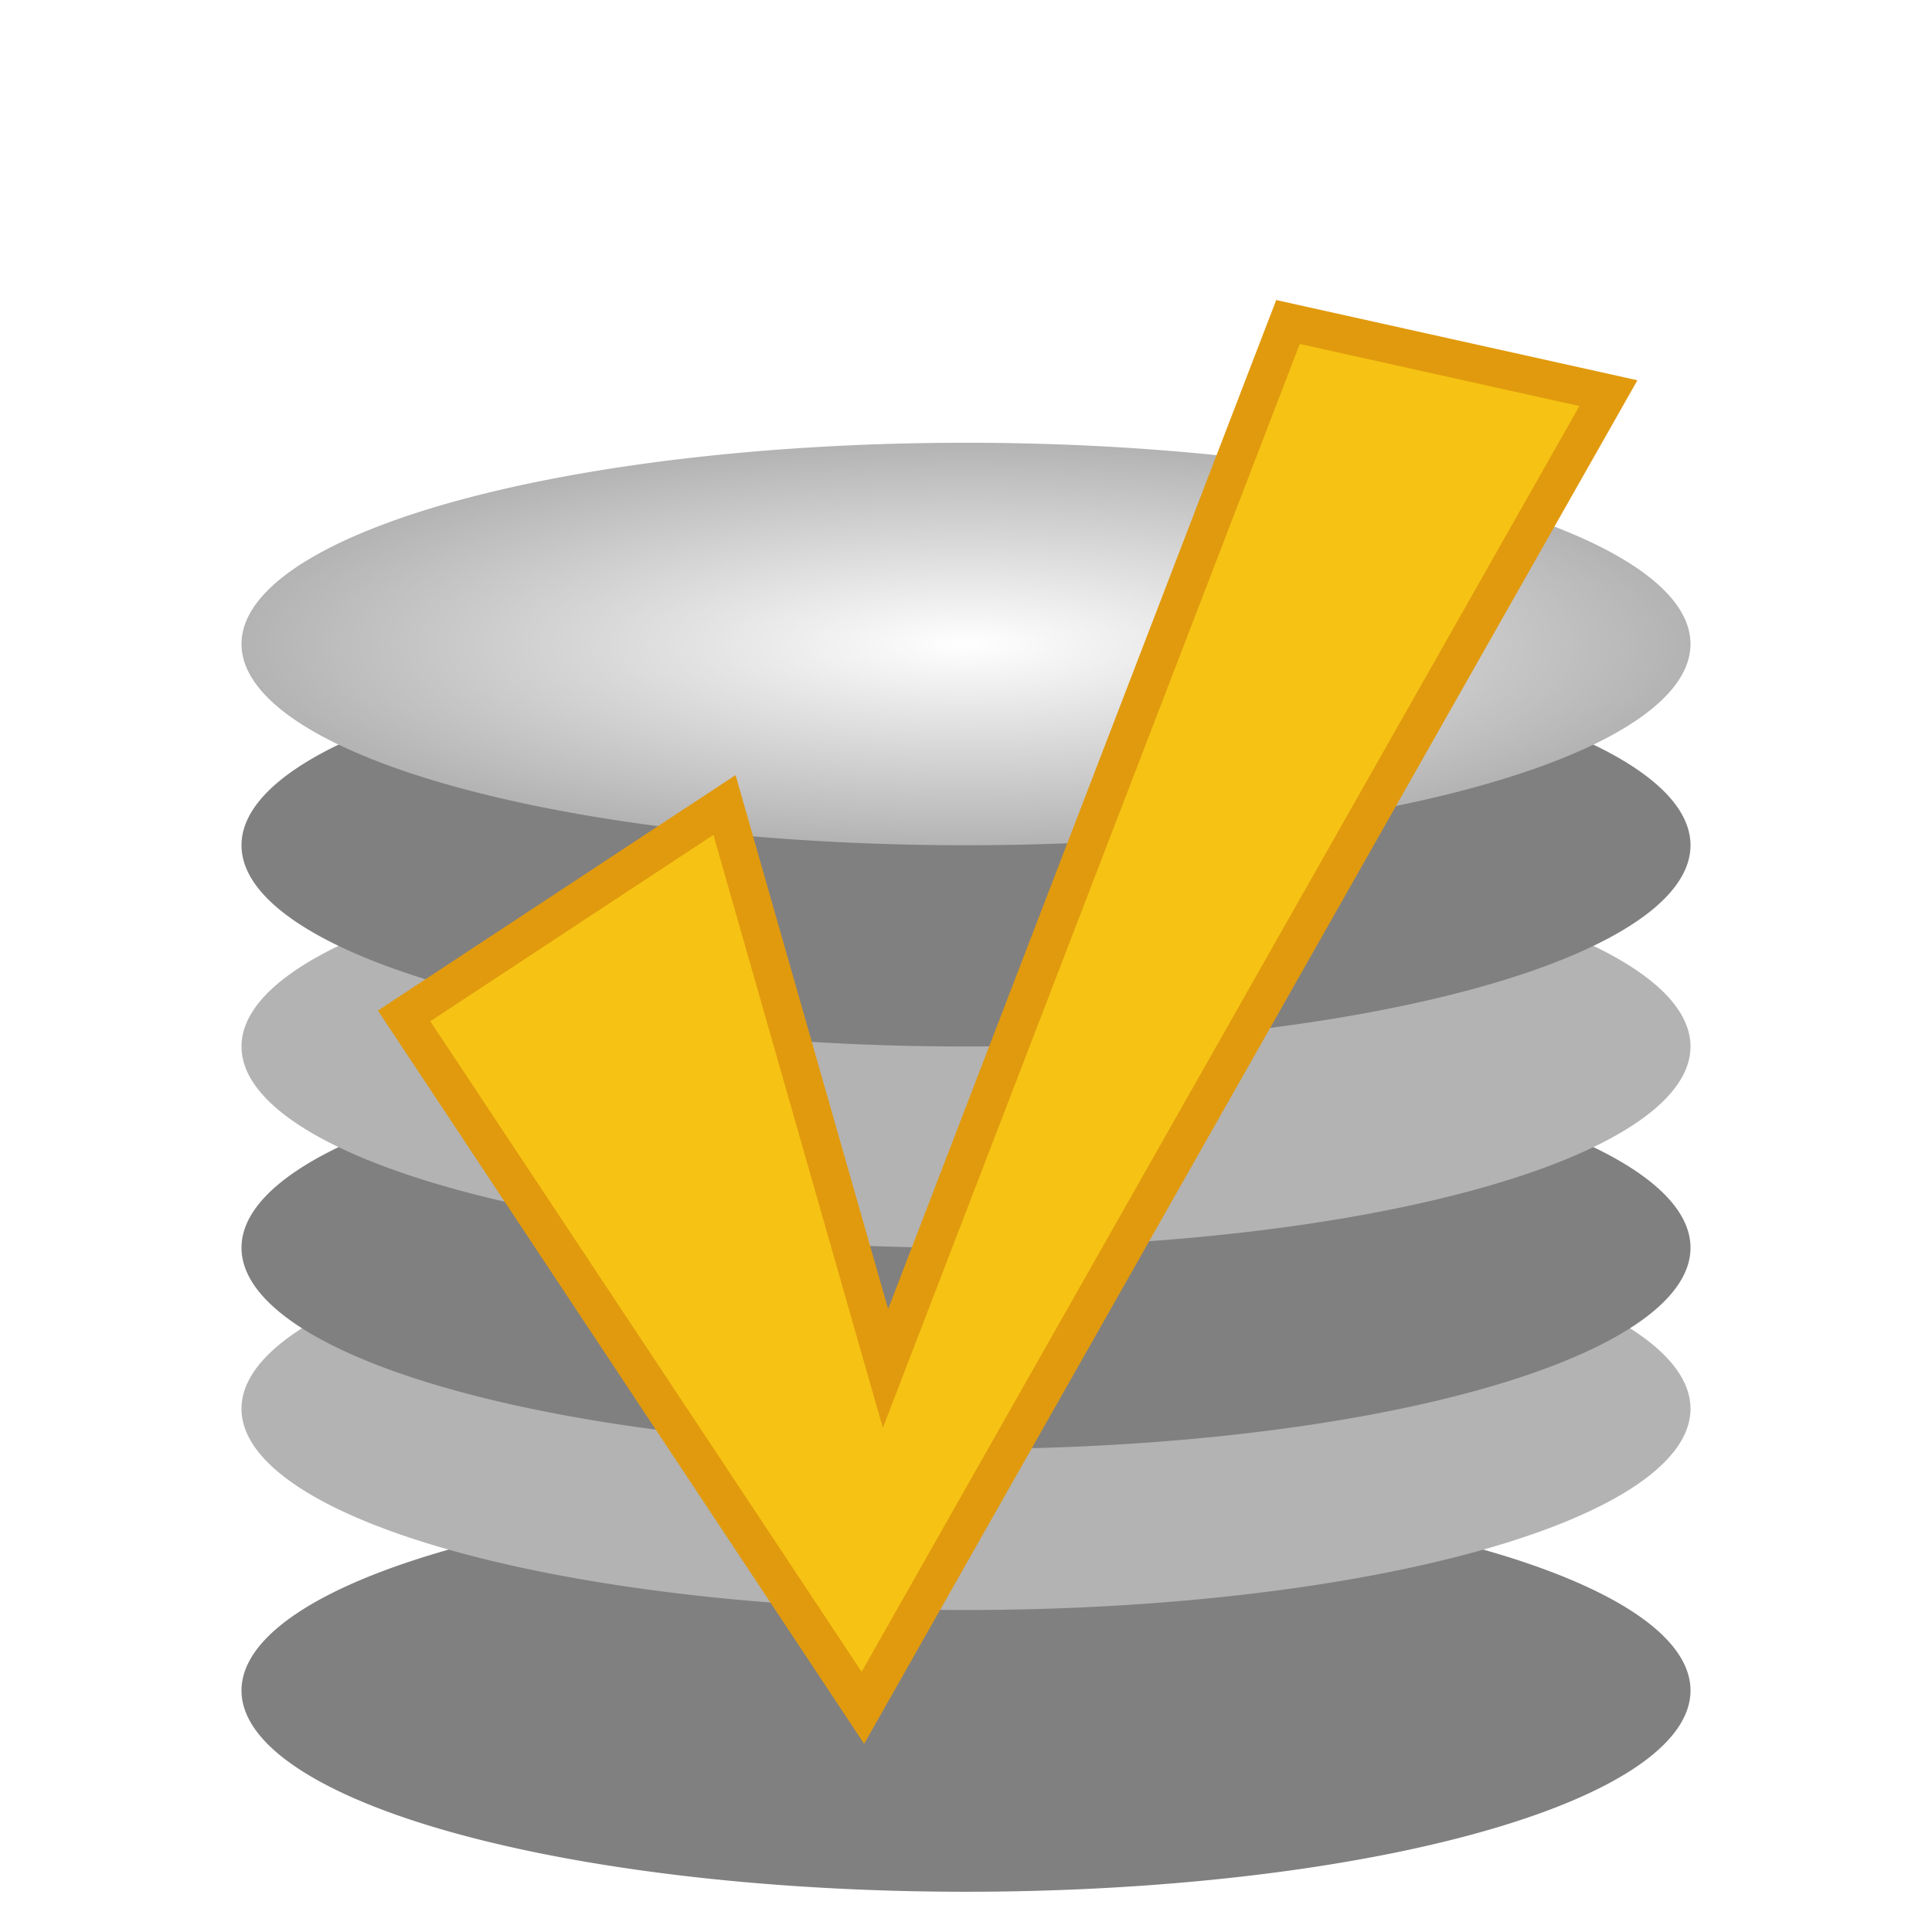 <?xml version="1.0" encoding="UTF-8" standalone="no"?>
<!-- Created with Inkscape (http://www.inkscape.org/) -->
<svg
   xmlns:dc="http://purl.org/dc/elements/1.1/"
   xmlns:cc="http://creativecommons.org/ns#"
   xmlns:rdf="http://www.w3.org/1999/02/22-rdf-syntax-ns#"
   xmlns:svg="http://www.w3.org/2000/svg"
   xmlns="http://www.w3.org/2000/svg"
   xmlns:xlink="http://www.w3.org/1999/xlink"
   xmlns:sodipodi="http://sodipodi.sourceforge.net/DTD/sodipodi-0.dtd"
   xmlns:inkscape="http://www.inkscape.org/namespaces/inkscape"
   width="24"
   height="24"
   id="svg3310"
   sodipodi:version="0.32"
   inkscape:version="0.46"
   version="1.0"
   sodipodi:docname="save_schema.svg"
   inkscape:output_extension="org.inkscape.output.svg.inkscape"
   inkscape:export-filename="C:\Projects\TEMP\lock16x16.png"
   inkscape:export-xdpi="60"
   inkscape:export-ydpi="60">
  <defs
     id="defs3312">
    <linearGradient
       inkscape:collect="always"
       id="linearGradient4075">
      <stop
         style="stop-color:#89a02c;stop-opacity:1;"
         offset="0"
         id="stop4077" />
      <stop
         style="stop-color:#89a02c;stop-opacity:0;"
         offset="1"
         id="stop4079" />
    </linearGradient>
    <linearGradient
       inkscape:collect="always"
       id="linearGradient4027">
      <stop
         style="stop-color:#ffffff;stop-opacity:1;"
         offset="0"
         id="stop4029" />
      <stop
         style="stop-color:#ffffff;stop-opacity:0;"
         offset="1"
         id="stop4031" />
    </linearGradient>
    <linearGradient
       inkscape:collect="always"
       id="linearGradient4010">
      <stop
         style="stop-color:#ffffff;stop-opacity:1;"
         offset="0"
         id="stop4012" />
      <stop
         style="stop-color:#ffffff;stop-opacity:0;"
         offset="1"
         id="stop4014" />
    </linearGradient>
    <linearGradient
       inkscape:collect="always"
       id="linearGradient3991">
      <stop
         style="stop-color:#006680;stop-opacity:1;"
         offset="0"
         id="stop3993" />
      <stop
         style="stop-color:#006680;stop-opacity:0;"
         offset="1"
         id="stop3995" />
    </linearGradient>
    <linearGradient
       inkscape:collect="always"
       id="linearGradient3959">
      <stop
         style="stop-color:#ac9d93;stop-opacity:1;"
         offset="0"
         id="stop3961" />
      <stop
         style="stop-color:#ac9d93;stop-opacity:0;"
         offset="1"
         id="stop3963" />
    </linearGradient>
    <linearGradient
       id="linearGradient3887">
      <stop
         style="stop-color:#f1c71a;stop-opacity:1;"
         offset="0"
         id="stop3889" />
      <stop
         style="stop-color:#e5aa26;stop-opacity:1;"
         offset="1"
         id="stop3891" />
    </linearGradient>
    <linearGradient
       id="linearGradient3877">
      <stop
         style="stop-color:#f6c80b;stop-opacity:1;"
         offset="0"
         id="stop3879" />
      <stop
         style="stop-color:#ffffff;stop-opacity:1;"
         offset="1"
         id="stop3881" />
    </linearGradient>
    <linearGradient
       inkscape:collect="always"
       id="linearGradient3861">
      <stop
         style="stop-color:#d4aa00;stop-opacity:1;"
         offset="0"
         id="stop3863" />
      <stop
         style="stop-color:#d4aa00;stop-opacity:0;"
         offset="1"
         id="stop3865" />
    </linearGradient>
    <inkscape:perspective
       sodipodi:type="inkscape:persp3d"
       inkscape:vp_x="0 : 526.18109 : 1"
       inkscape:vp_y="0 : 1000 : 0"
       inkscape:vp_z="744.09448 : 526.18109 : 1"
       inkscape:persp3d-origin="372.04724 : 350.78739 : 1"
       id="perspective3318" />
    <linearGradient
       inkscape:collect="always"
       xlink:href="#linearGradient3861"
       id="linearGradient3867"
       x1="11"
       y1="16"
       x2="32"
       y2="27"
       gradientUnits="userSpaceOnUse" />
    <linearGradient
       inkscape:collect="always"
       xlink:href="#linearGradient3877"
       id="linearGradient3883"
       x1="10.746"
       y1="16"
       x2="35.835"
       y2="25.8"
       gradientUnits="userSpaceOnUse" />
    <radialGradient
       inkscape:collect="always"
       xlink:href="#linearGradient3887"
       id="radialGradient3893"
       cx="12"
       cy="7.5"
       fx="12"
       fy="7.5"
       r="9"
       gradientTransform="matrix(1,0,0,0.5,0,3.75)"
       gradientUnits="userSpaceOnUse" />
    <linearGradient
       inkscape:collect="always"
       xlink:href="#linearGradient3861"
       id="linearGradient3934"
       gradientUnits="userSpaceOnUse"
       x1="11"
       y1="16"
       x2="32"
       y2="27" />
    <linearGradient
       inkscape:collect="always"
       xlink:href="#linearGradient3959"
       id="linearGradient3965"
       x1="12"
       y1="3"
       x2="-1"
       y2="15"
       gradientUnits="userSpaceOnUse" />
    <linearGradient
       inkscape:collect="always"
       xlink:href="#linearGradient3991"
       id="linearGradient3997"
       x1="2.722"
       y1="1.218"
       x2="20.979"
       y2="20.782"
       gradientUnits="userSpaceOnUse" />
    <linearGradient
       inkscape:collect="always"
       xlink:href="#linearGradient3991"
       id="linearGradient4001"
       gradientUnits="userSpaceOnUse"
       x1="2.722"
       y1="1.218"
       x2="20.979"
       y2="20.782"
       gradientTransform="matrix(0.603,0,0,0.613,-6.64,8.253)" />
    <linearGradient
       inkscape:collect="always"
       xlink:href="#linearGradient4010"
       id="linearGradient4016"
       x1="2"
       y1="4"
       x2="13"
       y2="7"
       gradientUnits="userSpaceOnUse" />
    <linearGradient
       inkscape:collect="always"
       xlink:href="#linearGradient3991"
       id="linearGradient4020"
       gradientUnits="userSpaceOnUse"
       x1="2.722"
       y1="1.218"
       x2="20.979"
       y2="20.782"
       gradientTransform="matrix(0.603,0,0,0.613,-6.64,8.253)" />
    <linearGradient
       inkscape:collect="always"
       xlink:href="#linearGradient4027"
       id="linearGradient4033"
       x1="-0.501"
       y1="7.802"
       x2="13.062"
       y2="8.689"
       gradientUnits="userSpaceOnUse" />
    <linearGradient
       inkscape:collect="always"
       xlink:href="#linearGradient3991"
       id="linearGradient4057"
       gradientUnits="userSpaceOnUse"
       x1="2.722"
       y1="1.218"
       x2="20.979"
       y2="20.782" />
    <linearGradient
       inkscape:collect="always"
       xlink:href="#linearGradient4027"
       id="linearGradient4059"
       gradientUnits="userSpaceOnUse"
       x1="-0.501"
       y1="7.802"
       x2="13.062"
       y2="8.689" />
    <linearGradient
       inkscape:collect="always"
       xlink:href="#linearGradient3991"
       id="linearGradient4061"
       gradientUnits="userSpaceOnUse"
       x1="2.722"
       y1="1.218"
       x2="20.979"
       y2="20.782" />
    <linearGradient
       inkscape:collect="always"
       xlink:href="#linearGradient4027"
       id="linearGradient4063"
       gradientUnits="userSpaceOnUse"
       x1="-0.501"
       y1="7.802"
       x2="13.062"
       y2="8.689" />
    <linearGradient
       inkscape:collect="always"
       xlink:href="#linearGradient4075"
       id="linearGradient4081"
       x1="2.722"
       y1="6.498"
       x2="26.493"
       y2="19.93"
       gradientUnits="userSpaceOnUse" />
    <linearGradient
       inkscape:collect="always"
       xlink:href="#linearGradient3991"
       id="linearGradient4083"
       gradientUnits="userSpaceOnUse"
       x1="2.722"
       y1="1.218"
       x2="20.979"
       y2="20.782" />
    <linearGradient
       inkscape:collect="always"
       xlink:href="#linearGradient4027"
       id="linearGradient4085"
       gradientUnits="userSpaceOnUse"
       x1="-0.501"
       y1="7.802"
       x2="13.062"
       y2="8.689" />
    <linearGradient
       inkscape:collect="always"
       xlink:href="#linearGradient3991"
       id="linearGradient4089"
       gradientUnits="userSpaceOnUse"
       x1="2.722"
       y1="1.218"
       x2="20.979"
       y2="20.782" />
    <linearGradient
       inkscape:collect="always"
       xlink:href="#linearGradient3991"
       id="linearGradient4093"
       gradientUnits="userSpaceOnUse"
       x1="2.722"
       y1="1.218"
       x2="20.979"
       y2="20.782" />
    <linearGradient
       inkscape:collect="always"
       xlink:href="#linearGradient4075"
       id="linearGradient4097"
       gradientUnits="userSpaceOnUse"
       x1="2.722"
       y1="6.498"
       x2="26.493"
       y2="19.93" />
    <filter
       inkscape:collect="always"
       id="filter4207"
       x="-0.101"
       width="1.202"
       y="-0.364"
       height="1.728">
      <feGaussianBlur
         inkscape:collect="always"
         stdDeviation="0.758"
         id="feGaussianBlur4209" />
    </filter>
    <radialGradient
       inkscape:collect="always"
       xlink:href="#linearGradient4027"
       id="radialGradient4221"
       cx="12"
       cy="20.5"
       fx="12"
       fy="20.5"
       r="9"
       gradientTransform="matrix(1,0,0,0.278,0,14.806)"
       gradientUnits="userSpaceOnUse" />
  </defs>
  <sodipodi:namedview
     id="base"
     pagecolor="#ffffff"
     bordercolor="#666666"
     borderopacity="1.0"
     gridtolerance="10000"
     guidetolerance="10"
     objecttolerance="10"
     inkscape:pageopacity="0.0"
     inkscape:pageshadow="2"
     inkscape:zoom="12.065009"
     inkscape:cx="-6.9010655"
     inkscape:cy="16.694175"
     inkscape:document-units="px"
     inkscape:current-layer="layer1"
     showgrid="true"
     inkscape:window-width="1680"
     inkscape:window-height="1024"
     inkscape:window-x="-4"
     inkscape:window-y="164"
     showguides="true"
     inkscape:guide-bbox="true">
    <inkscape:grid
       type="xygrid"
       id="grid3320"
       visible="true"
       enabled="true" />
    <sodipodi:guide
       orientation="1,0"
       position="-11.136,16.586"
       id="guide4003" />
  </sodipodi:namedview>
  <g
     inkscape:label="Layer 1"
     inkscape:groupmode="layer"
     id="layer1">
    <path
       sodipodi:type="arc"
       style="opacity:1;fill:#808080;fill-opacity:1;stroke:none;stroke-width:0.3;stroke-miterlimit:4;stroke-dasharray:none;stroke-opacity:1;filter:url(#filter4207)"
       id="path4100"
       sodipodi:cx="12"
       sodipodi:cy="20.5"
       sodipodi:rx="9"
       sodipodi:ry="2.5"
       d="M 21,20.5 A 9,2.5 0 1 1 3,20.5 A 9,2.5 0 1 1 21,20.5 z"
       transform="translate(0,0.5)" />
    <path
       d="M 21,20.5 A 9,2.5 0 1 1 3,20.5 A 9,2.5 0 1 1 21,20.5 z"
       sodipodi:ry="2.5"
       sodipodi:rx="9"
       sodipodi:cy="20.5"
       sodipodi:cx="12"
       id="path4102"
       style="opacity:1;fill:#b3b3b3;fill-opacity:1;stroke:none;stroke-width:0.3;stroke-miterlimit:4;stroke-dasharray:none;stroke-opacity:1"
       sodipodi:type="arc"
       transform="translate(0,-3)" />
    <path
       d="M 21,20.5 A 9,2.5 0 1 1 3,20.5 A 9,2.5 0 1 1 21,20.5 z"
       sodipodi:ry="2.5"
       sodipodi:rx="9"
       sodipodi:cy="20.5"
       sodipodi:cx="12"
       id="path4104"
       style="opacity:1;fill:#808080;fill-opacity:1;stroke:none;stroke-width:0.3;stroke-miterlimit:4;stroke-dasharray:none;stroke-opacity:1"
       sodipodi:type="arc"
       transform="translate(0,-5)" />
    <path
       transform="translate(0,-7.5)"
       sodipodi:type="arc"
       style="opacity:1;fill:#b3b3b3;fill-opacity:1;stroke:none;stroke-width:0.3;stroke-miterlimit:4;stroke-dasharray:none;stroke-opacity:1"
       id="path4106"
       sodipodi:cx="12"
       sodipodi:cy="20.5"
       sodipodi:rx="9"
       sodipodi:ry="2.5"
       d="M 21,20.5 A 9,2.5 0 1 1 3,20.5 A 9,2.5 0 1 1 21,20.5 z" />
    <path
       transform="translate(0,-10)"
       sodipodi:type="arc"
       style="opacity:1;fill:#808080;fill-opacity:1;stroke:none;stroke-width:0.3;stroke-miterlimit:4;stroke-dasharray:none;stroke-opacity:1"
       id="path4108"
       sodipodi:cx="12"
       sodipodi:cy="20.5"
       sodipodi:rx="9"
       sodipodi:ry="2.5"
       d="M 21,20.5 A 9,2.5 0 1 1 3,20.5 A 9,2.5 0 1 1 21,20.5 z" />
    <path
       d="M 21,20.5 A 9,2.5 0 1 1 3,20.5 A 9,2.5 0 1 1 21,20.5 z"
       sodipodi:ry="2.5"
       sodipodi:rx="9"
       sodipodi:cy="20.5"
       sodipodi:cx="12"
       id="path4110"
       style="opacity:1;fill:#b3b3b3;fill-opacity:1;stroke:none;stroke-width:0.3;stroke-miterlimit:4;stroke-dasharray:none;stroke-opacity:1"
       sodipodi:type="arc"
       transform="translate(0,-12.5)" />
    <path
       transform="translate(0,-12.5)"
       sodipodi:type="arc"
       style="opacity:1;fill:url(#radialGradient4221);fill-opacity:1.0;stroke:none;stroke-width:0.3;stroke-miterlimit:4;stroke-dasharray:none;stroke-opacity:1"
       id="path4213"
       sodipodi:cx="12"
       sodipodi:cy="20.5"
       sodipodi:rx="9"
       sodipodi:ry="2.5"
       d="M 21,20.5 A 9,2.5 0 1 1 3,20.5 A 9,2.5 0 1 1 21,20.5 z" />
    <path
       style="fill:#f6c314;fill-opacity:1;fill-rule:evenodd;stroke:#e19a0d;stroke-width:0.469;stroke-linecap:butt;stroke-linejoin:miter;stroke-miterlimit:4;stroke-dasharray:none;stroke-opacity:1"
       d="M 5.02,12.62 L 10.719,21.215 L 19.98,4.884 L 16,4 L 11,17 L 9,10 L 5.02,12.62 z"
       id="path3352"
       sodipodi:nodetypes="ccccccc" />
  </g>
</svg>
